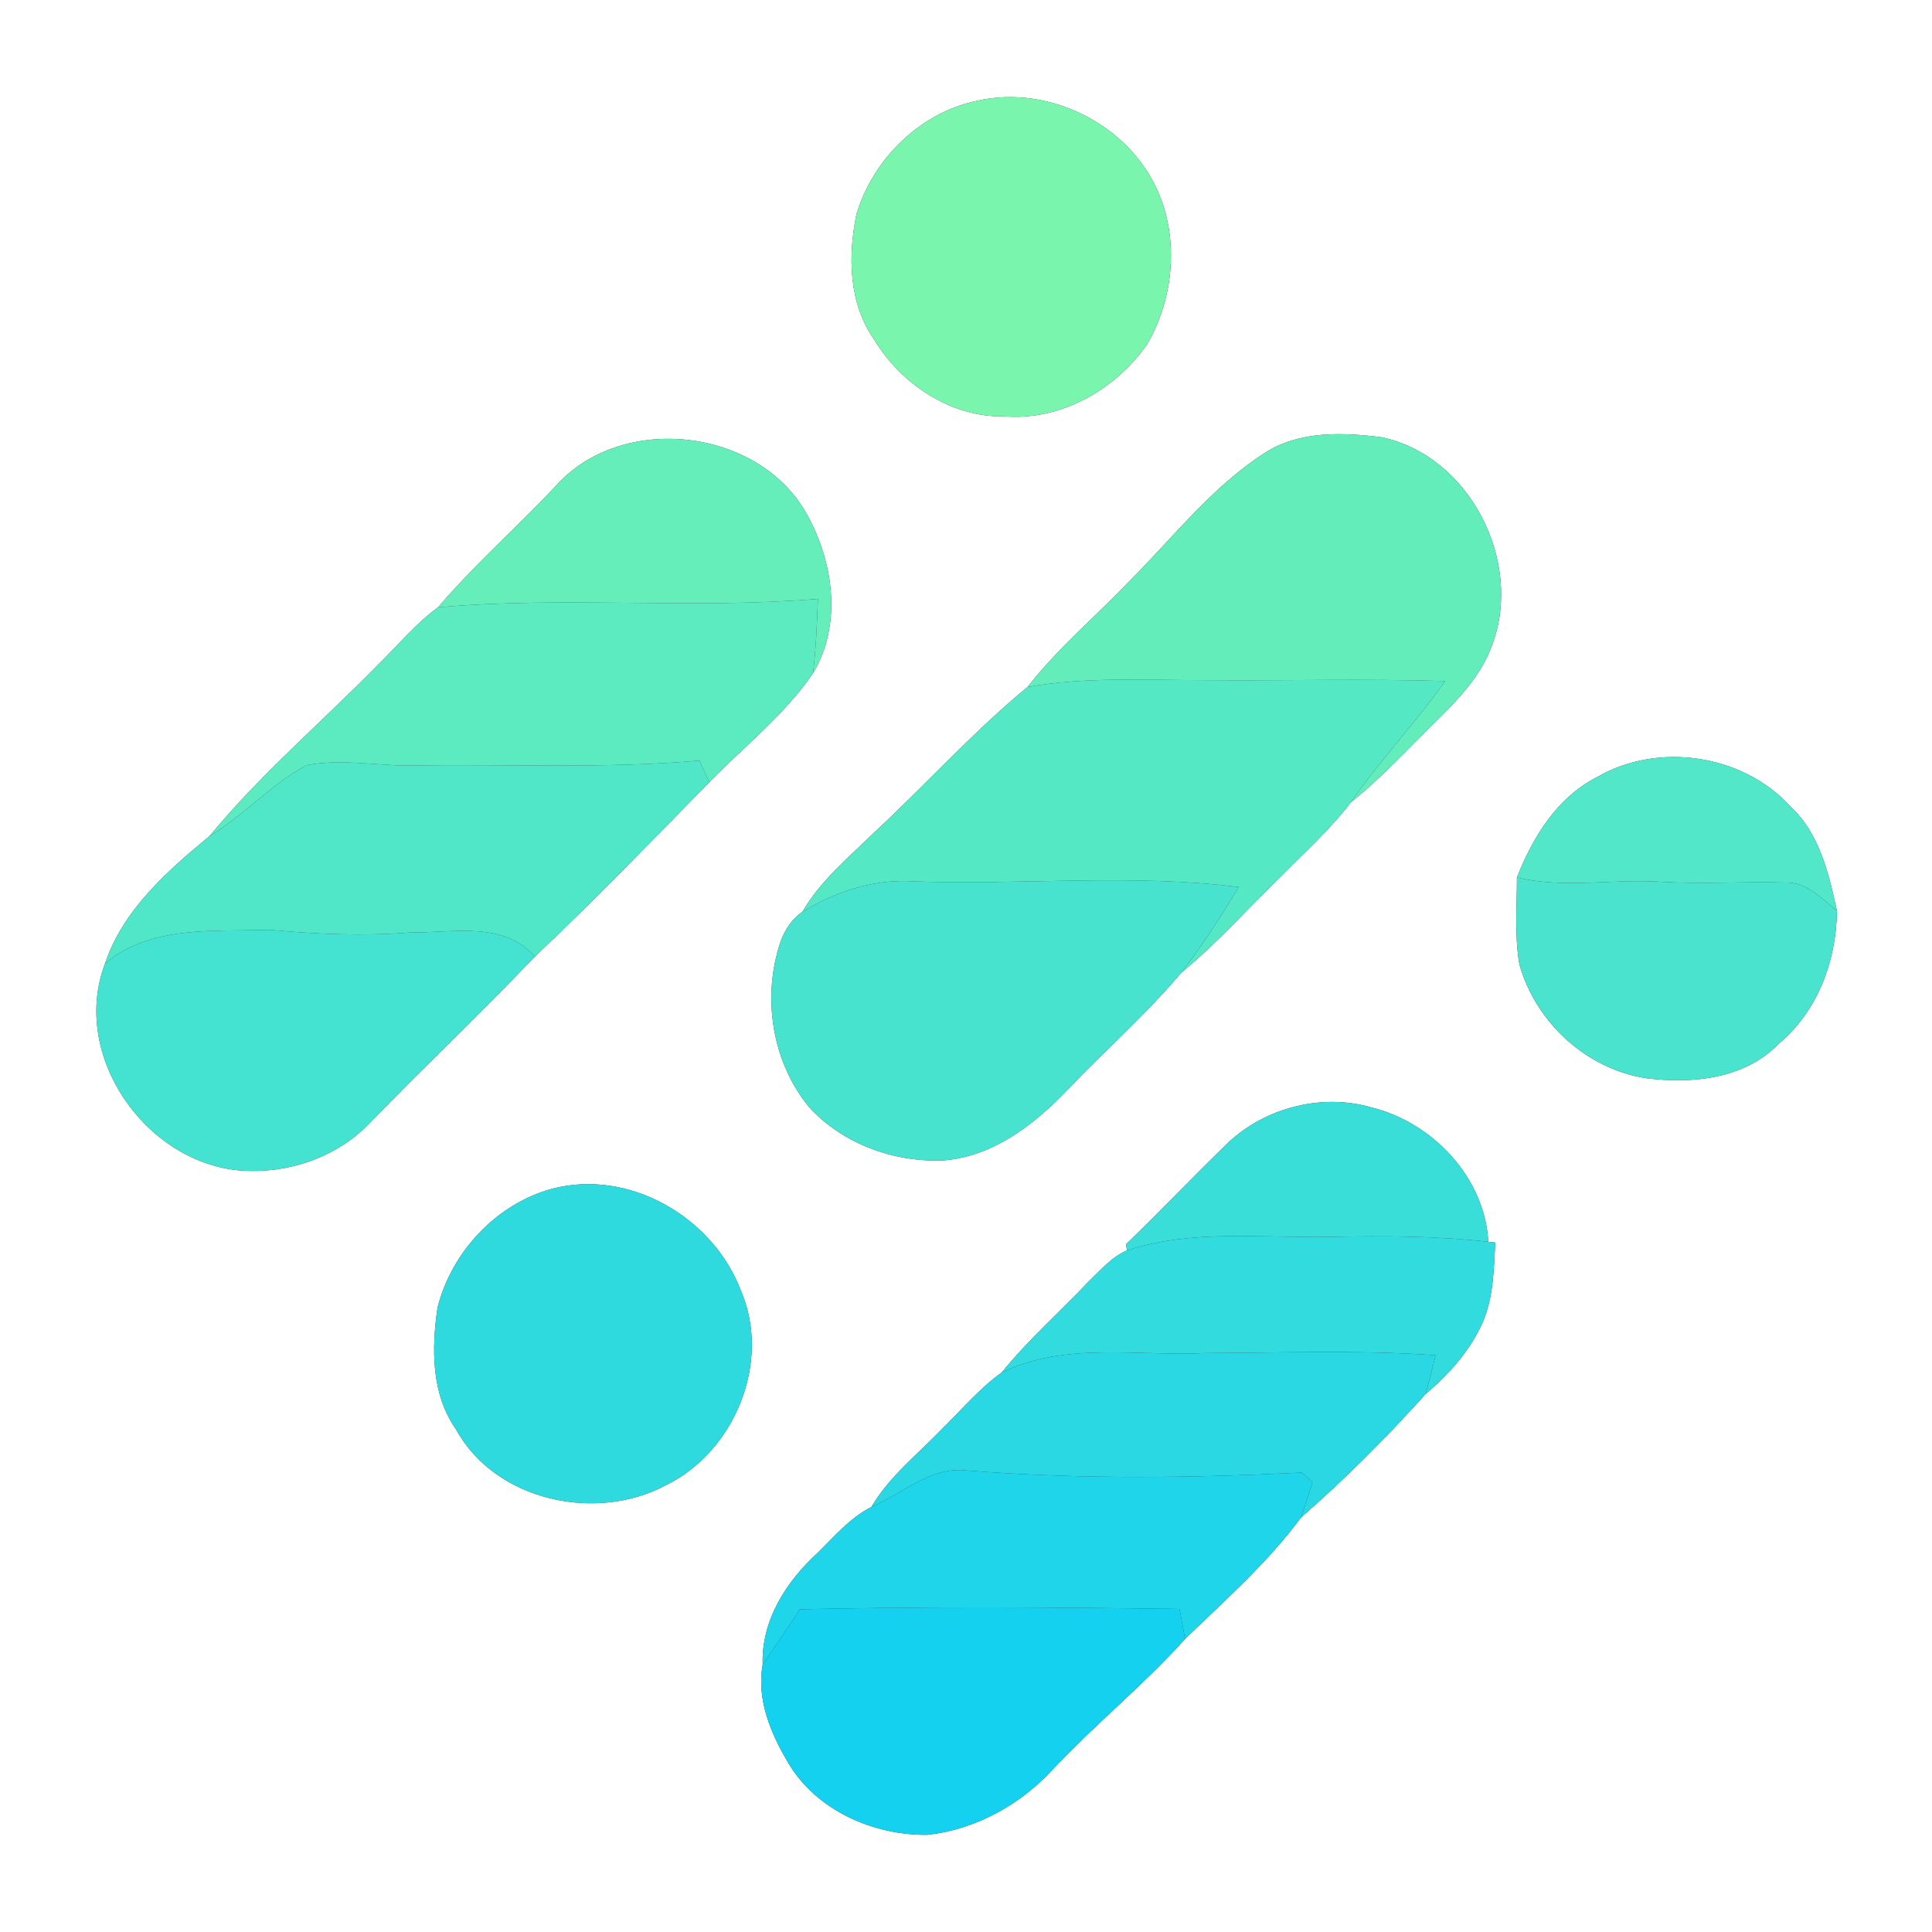 <?xml version="1.0" encoding="UTF-8" ?>
<!DOCTYPE svg PUBLIC "-//W3C//DTD SVG 1.1//EN" "http://www.w3.org/Graphics/SVG/1.1/DTD/svg11.dtd">
<svg width="250pt" height="250pt" viewBox="0 0 250 250" version="1.1" xmlns="http://www.w3.org/2000/svg">
<rect x="0" y="0" width="250" height="250" fill="#333333" stroke="none"/>
<g id="#ffffffff">
<path fill="#ffffff" opacity="1.00" d=" M 0.00 0.00 L 250.00 0.00 L 250.00 250.00 L 0.00 250.00 L 0.00 0.00 M 126.30 13.07 C 118.98 14.64 112.98 20.60 110.83 27.68 C 109.71 33.09 109.80 39.20 113.08 43.89 C 116.59 49.71 123.03 54.02 129.97 53.88 C 137.26 54.46 144.35 50.43 148.44 44.54 C 151.68 38.97 152.50 31.87 150.25 25.80 C 146.81 16.44 135.95 10.78 126.30 13.07 M 163.61 58.64 C 156.82 63.01 151.83 69.52 146.17 75.17 C 141.79 79.76 136.88 83.87 132.96 88.90 C 125.85 94.75 119.68 101.66 112.92 107.91 C 109.69 111.07 106.13 114.01 103.84 117.98 C 102.27 119.06 101.27 120.77 100.77 122.58 C 98.66 129.56 100.05 137.66 104.73 143.30 C 109.08 148.04 115.68 150.41 122.04 150.16 C 128.45 149.67 133.79 145.57 138.07 141.08 C 142.94 135.96 148.29 131.28 152.85 125.87 C 157.43 122.12 161.35 117.68 165.58 113.57 C 168.72 110.39 172.07 107.38 174.80 103.82 C 178.87 100.58 182.36 96.70 186.08 93.07 C 188.92 90.26 191.78 87.22 193.11 83.37 C 197.11 72.64 190.15 58.97 178.79 56.58 C 173.72 55.94 168.08 55.72 163.61 58.64 M 71.89 62.91 C 66.91 68.23 61.41 73.04 56.68 78.59 C 53.79 80.69 51.51 83.48 48.97 85.96 C 41.70 93.39 33.72 100.17 27.10 108.20 C 21.63 112.71 15.92 117.74 13.60 124.66 C 9.09 136.43 18.67 150.32 30.95 151.45 C 37.25 151.97 43.77 149.74 48.09 145.06 C 55.06 137.89 62.31 131.00 69.22 123.78 C 76.94 116.47 84.34 108.82 91.78 101.22 C 96.31 96.58 101.53 92.48 105.21 87.10 C 108.98 80.82 107.87 72.76 104.43 66.60 C 98.28 55.33 80.41 53.31 71.89 62.91 M 206.59 100.59 C 201.46 103.22 198.34 108.34 196.29 113.54 C 196.29 117.28 195.97 121.06 196.60 124.76 C 198.69 132.28 205.31 138.38 213.08 139.53 C 219.01 140.27 225.74 139.61 230.12 135.10 C 235.21 130.88 237.61 124.35 237.70 117.86 C 236.64 113.03 235.44 107.85 231.67 104.34 C 225.46 97.56 214.52 95.96 206.59 100.59 M 158.37 148.40 C 154.09 152.55 149.99 156.89 145.69 161.02 L 145.84 161.80 C 143.84 162.65 142.39 164.37 140.85 165.85 C 137.12 169.78 133.04 173.38 129.62 177.60 C 126.72 179.67 124.43 182.43 121.90 184.90 C 118.76 188.18 115.08 191.02 112.76 195.00 C 110.03 196.38 108.01 198.75 105.87 200.87 C 101.77 204.61 98.49 209.63 98.69 215.41 C 97.87 219.86 99.74 224.34 101.99 228.10 C 105.62 234.28 113.03 237.50 120.00 237.43 C 126.16 236.75 131.93 233.60 136.12 229.07 C 141.63 223.17 147.95 218.09 153.35 212.07 C 158.54 207.05 164.04 202.20 168.34 196.37 C 174.04 191.41 179.40 186.01 184.45 180.41 C 187.48 177.84 190.22 174.79 191.85 171.13 C 193.26 167.87 193.29 164.26 193.49 160.78 L 192.58 160.69 C 192.16 152.42 185.39 145.24 177.50 143.31 C 170.85 141.36 163.20 143.45 158.37 148.40 M 71.49 153.81 C 64.25 155.75 58.41 162.00 56.61 169.23 C 55.84 174.52 55.79 180.40 59.01 184.96 C 64.07 194.23 77.16 197.04 86.18 192.17 C 95.07 187.86 99.85 176.19 95.87 167.02 C 92.30 157.55 81.49 151.21 71.49 153.81 Z" />
</g>
<g id="#7af5adff">
<path fill="#7af5ad" opacity="1.00" d=" M 126.30 13.07 C 135.95 10.78 146.81 16.44 150.25 25.80 C 152.50 31.87 151.68 38.97 148.44 44.54 C 144.35 50.43 137.26 54.46 129.97 53.88 C 123.03 54.02 116.59 49.71 113.08 43.89 C 109.80 39.20 109.71 33.09 110.83 27.68 C 112.98 20.60 118.98 14.64 126.30 13.07 Z" />
</g>
<g id="#63edbbff">
<path fill="#63edbb" opacity="1.00" d=" M 163.61 58.64 C 168.08 55.72 173.72 55.94 178.79 56.58 C 190.15 58.97 197.11 72.64 193.11 83.37 C 191.78 87.22 188.92 90.26 186.08 93.07 C 182.36 96.70 178.87 100.58 174.80 103.82 C 178.59 98.37 183.17 93.54 187.01 88.13 C 176.68 87.81 166.33 88.10 155.99 88.01 C 148.32 88.03 140.56 87.54 132.96 88.90 C 136.88 83.87 141.79 79.76 146.17 75.17 C 151.83 69.52 156.82 63.01 163.61 58.64 Z" />
</g>
<g id="#66eebaff">
<path fill="#66eeba" opacity="1.00" d=" M 71.89 62.91 C 80.41 53.31 98.28 55.33 104.43 66.60 C 107.87 72.76 108.98 80.82 105.21 87.10 C 105.59 83.91 105.72 80.70 105.84 77.50 C 89.48 78.85 73.02 77.13 56.68 78.59 C 61.41 73.04 66.91 68.23 71.89 62.91 Z" />
</g>
<g id="#5ceac1ff">
<path fill="#5ceac1" opacity="1.00" d=" M 56.68 78.59 C 73.02 77.13 89.48 78.85 105.84 77.50 C 105.72 80.70 105.59 83.91 105.21 87.10 C 101.53 92.48 96.31 96.58 91.78 101.22 C 91.46 100.52 90.83 99.12 90.51 98.42 C 78.36 99.48 66.17 98.86 54.00 99.05 C 49.24 99.20 44.40 98.11 39.68 99.01 C 35.09 101.46 31.57 105.52 27.10 108.20 C 33.72 100.17 41.70 93.39 48.97 85.96 C 51.51 83.48 53.79 80.69 56.68 78.59 Z" />
</g>
<g id="#55e8c5ff">
<path fill="#55e8c5" opacity="1.00" d=" M 132.96 88.90 C 140.56 87.54 148.32 88.03 155.99 88.01 C 166.33 88.10 176.68 87.81 187.01 88.13 C 183.17 93.54 178.59 98.37 174.80 103.82 C 172.07 107.38 168.72 110.39 165.58 113.57 C 161.35 117.68 157.43 122.12 152.85 125.87 C 155.58 122.35 158.00 118.60 160.28 114.78 C 146.41 113.04 132.37 114.53 118.43 114.06 C 113.25 113.67 108.23 115.32 103.84 117.98 C 106.13 114.01 109.69 111.07 112.92 107.91 C 119.68 101.66 125.85 94.75 132.96 88.90 Z" />
</g>
<g id="#50e7c8ff">
<path fill="#50e7c8" opacity="1.00" d=" M 39.68 99.01 C 44.40 98.11 49.24 99.20 54.00 99.05 C 66.17 98.86 78.36 99.48 90.51 98.42 C 90.83 99.12 91.46 100.52 91.78 101.22 C 84.34 108.82 76.94 116.47 69.22 123.78 C 65.14 119.16 58.66 120.72 53.27 120.65 C 47.14 121.15 41.01 120.89 34.90 120.32 C 27.68 120.56 19.54 119.70 13.60 124.66 C 15.92 117.74 21.63 112.71 27.10 108.20 C 31.57 105.52 35.09 101.46 39.68 99.01 Z" />
</g>
<g id="#52e7c8ff">
<path fill="#52e7c8" opacity="1.00" d=" M 206.59 100.59 C 214.52 95.96 225.46 97.56 231.67 104.34 C 235.44 107.85 236.64 113.03 237.70 117.86 C 235.70 116.24 233.70 114.05 230.89 114.20 C 225.62 114.05 220.34 114.41 215.07 114.11 C 208.81 113.67 202.45 115.03 196.29 113.54 C 198.34 108.34 201.46 103.22 206.59 100.59 Z" />
</g>
<g id="#49e3ceff">
<path fill="#49e3ce" opacity="1.00" d=" M 196.60 124.76 C 195.97 121.06 196.29 117.28 196.29 113.54 C 202.45 115.03 208.81 113.67 215.07 114.11 C 220.34 114.41 225.62 114.05 230.89 114.20 C 233.70 114.05 235.70 116.24 237.70 117.86 C 237.61 124.35 235.21 130.88 230.12 135.10 C 225.74 139.61 219.01 140.27 213.08 139.53 C 205.31 138.38 198.69 132.28 196.60 124.76 Z" />
</g>
<g id="#47e3cfff">
<path fill="#47e3cf" opacity="1.00" d=" M 103.84 117.98 C 108.23 115.32 113.25 113.67 118.43 114.06 C 132.37 114.53 146.41 113.04 160.28 114.78 C 158.00 118.60 155.58 122.35 152.85 125.87 C 148.29 131.28 142.94 135.96 138.07 141.08 C 133.79 145.57 128.45 149.67 122.04 150.16 C 115.68 150.41 109.08 148.04 104.73 143.30 C 100.05 137.66 98.66 129.56 100.77 122.58 C 101.27 120.77 102.27 119.06 103.84 117.98 Z" />
</g>
<g id="#44e2d1ff">
<path fill="#44e2d1" opacity="1.00" d=" M 13.60 124.66 C 19.54 119.70 27.68 120.56 34.90 120.32 C 41.01 120.89 47.14 121.15 53.27 120.65 C 58.66 120.72 65.14 119.16 69.22 123.78 C 62.31 131.00 55.06 137.89 48.09 145.06 C 43.77 149.74 37.25 151.97 30.95 151.45 C 18.67 150.32 9.09 136.43 13.60 124.66 Z" />
</g>
<g id="#39ded9ff">
<path fill="#39ded9" opacity="1.00" d=" M 158.37 148.40 C 163.20 143.45 170.85 141.36 177.50 143.31 C 185.39 145.24 192.16 152.42 192.58 160.69 C 185.75 159.92 178.86 159.91 172.00 160.05 C 163.28 160.22 154.30 159.04 145.84 161.80 L 145.69 161.02 C 149.99 156.89 154.09 152.55 158.37 148.40 Z" />
</g>
<g id="#2fdadfff">
<path fill="#2fdadf" opacity="1.00" d=" M 71.49 153.81 C 81.49 151.21 92.30 157.55 95.87 167.02 C 99.85 176.19 95.07 187.86 86.18 192.17 C 77.16 197.04 64.07 194.23 59.01 184.96 C 55.79 180.40 55.84 174.52 56.61 169.23 C 58.41 162.00 64.25 155.75 71.49 153.81 Z" />
</g>
<g id="#31dbdeff">
<path fill="#31dbde" opacity="1.00" d=" M 145.84 161.80 C 154.30 159.04 163.28 160.22 172.00 160.05 C 178.86 159.91 185.75 159.92 192.58 160.69 L 193.49 160.78 C 193.29 164.26 193.26 167.87 191.85 171.13 C 190.22 174.79 187.48 177.84 184.45 180.41 C 184.94 178.74 185.36 177.06 185.77 175.37 C 175.84 174.67 165.88 175.05 155.94 175.09 C 147.14 175.52 137.87 173.60 129.62 177.60 C 133.04 173.38 137.12 169.78 140.85 165.85 C 142.39 164.37 143.84 162.65 145.84 161.80 Z" />
</g>
<g id="#29d8e3ff">
<path fill="#29d8e3" opacity="1.00" d=" M 129.62 177.60 C 137.87 173.60 147.14 175.52 155.94 175.09 C 165.88 175.05 175.84 174.67 185.77 175.37 C 185.36 177.06 184.94 178.74 184.45 180.41 C 179.40 186.01 174.04 191.41 168.34 196.37 C 168.88 194.85 169.36 193.32 169.84 191.79 C 169.49 191.48 168.80 190.86 168.46 190.55 C 154.03 191.26 139.54 191.43 125.14 190.28 C 120.44 189.70 116.80 193.28 112.76 195.00 C 115.08 191.02 118.76 188.18 121.90 184.90 C 124.43 182.43 126.72 179.67 129.62 177.60 Z" />
</g>
<g id="#1fd5e9ff">
<path fill="#1fd5e9" opacity="1.00" d=" M 112.76 195.00 C 116.80 193.28 120.44 189.70 125.14 190.28 C 139.54 191.43 154.03 191.26 168.46 190.55 C 168.80 190.86 169.49 191.48 169.84 191.79 C 169.36 193.32 168.88 194.85 168.34 196.37 C 164.04 202.20 158.54 207.05 153.35 212.07 C 153.10 210.78 152.86 209.49 152.63 208.20 C 136.26 207.97 119.87 207.88 103.50 208.24 C 101.94 210.66 100.29 213.02 98.69 215.41 C 98.49 209.63 101.77 204.61 105.87 200.87 C 108.01 198.75 110.03 196.38 112.76 195.00 Z" />
</g>
<g id="#15d1f0ff">
<path fill="#15d1f0" opacity="1.00" d=" M 103.50 208.24 C 119.87 207.88 136.26 207.97 152.63 208.20 C 152.86 209.49 153.10 210.78 153.35 212.07 C 147.95 218.09 141.63 223.17 136.12 229.07 C 131.93 233.60 126.16 236.75 120.00 237.43 C 113.03 237.50 105.62 234.28 101.99 228.10 C 99.74 224.34 97.87 219.86 98.69 215.41 C 100.29 213.02 101.94 210.66 103.50 208.24 Z" />
</g>
</svg>
